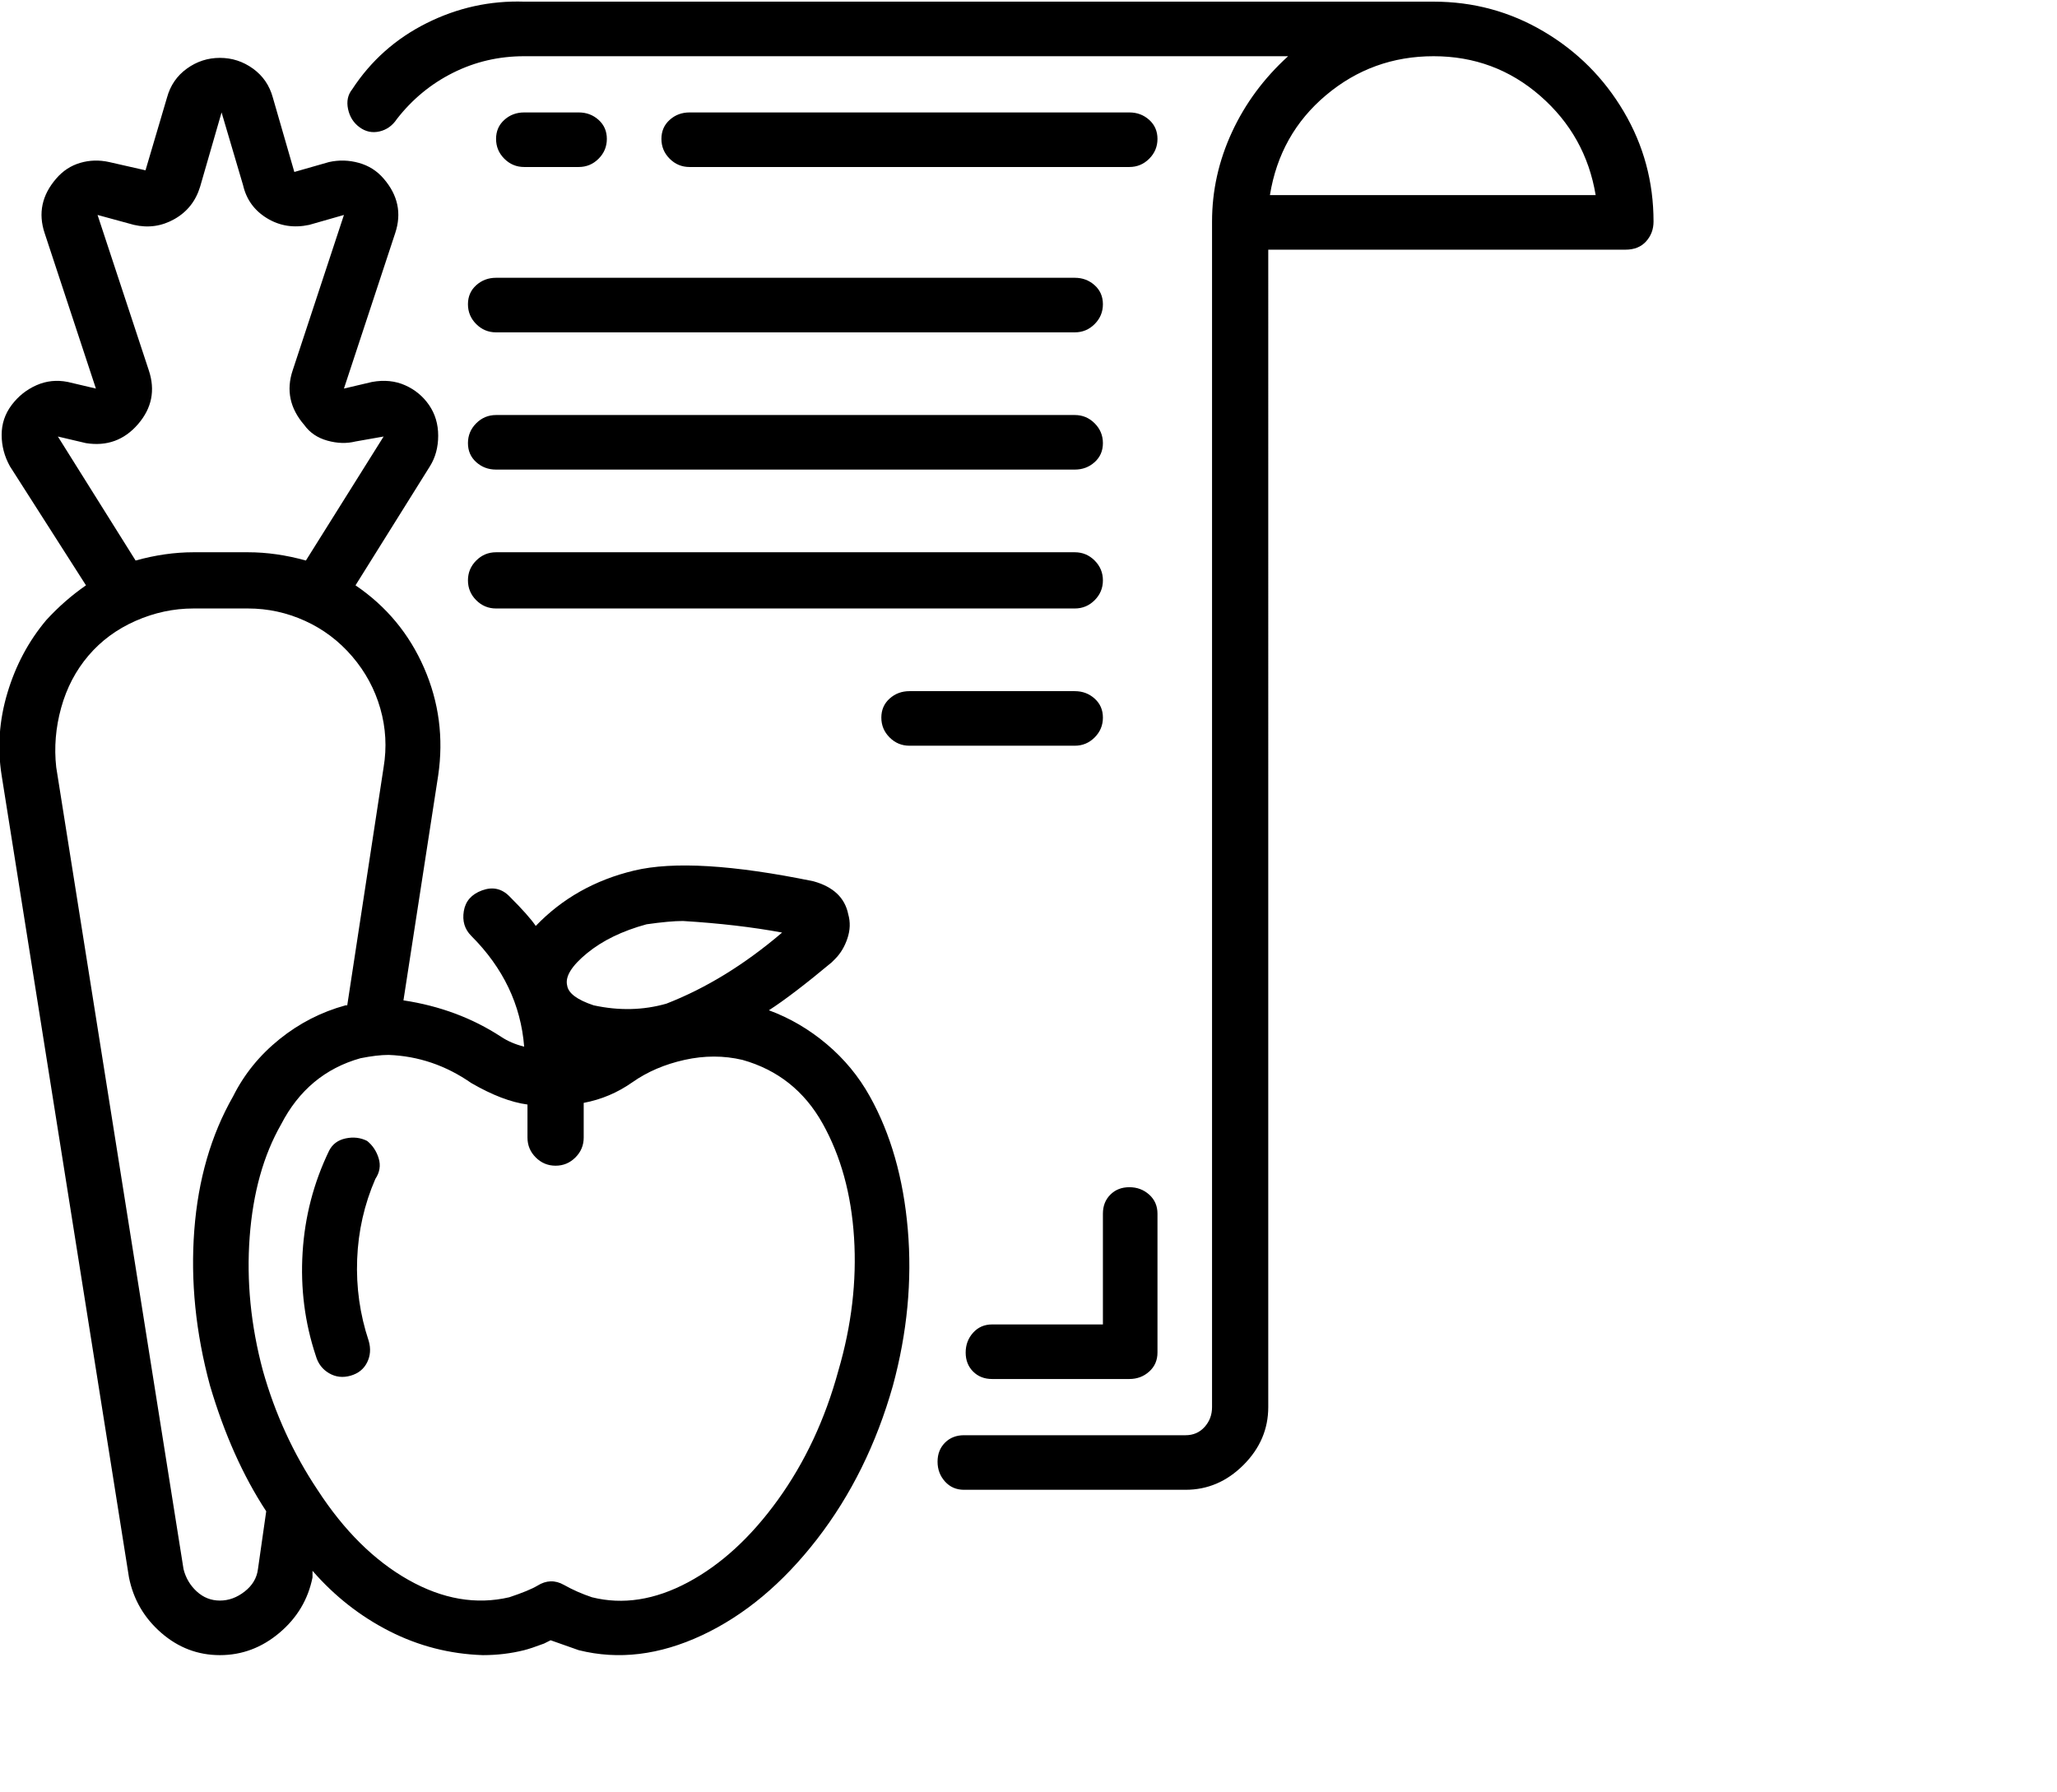 <svg viewBox="0 0 1244 1083.753" xmlns="http://www.w3.org/2000/svg"><path d="M867 1H317q-31-1-59 13t-45 40q-4 5-2.5 12t7 11q5.5 4 12 2.5T240 72q14-18 34-28t43-10h462q-22 20-34 46t-12 54v717q0 7-4.5 12t-11.5 5H583q-7 0-11.5 4.5T567 884q0 7 4.5 12t11.5 5h134q20 0 35-15t15-35V151h216q8 0 12.5-5t4.5-12q0-36-18-66.5T933.5 19Q903 1 867 1zm-99 117q6-37 34-60.5T867 34q37 0 64.5 24t33.5 60H768zM28 375q-16 19-23.5 44T1 469l77 485q4 20 19.5 33.5T133 1001q20 0 36-13.5t20-33.5v-4q20 23 46.5 36.5T292 1001q13 0 25-3 4-1 12-4l4-2 17 6q36 9 74.5-9t69.5-58q31-40 46-93 13-48 9-94.5T526 663q-10-18-26-31.5T465 611q14-9 38-29l2-2q5-5 7.5-12.5t.5-14.5q-3-15-21-20-73-15-108.5-6.5T324 560q-4-6-16-18-7-7-16.5-3.5t-11 12.5q-1.5 9 4.5 15 29 29 32 67-8-2-14-6-26-17-59-22l21-136q5-34-8.5-65T215 354l45-72q5-8 5-18.5t-5.5-18.5q-5.5-8-14.5-12t-20-2l-17 4 31-94q6-18-7-33-6-7-15-9.5t-18-.5l-21 6-13-45q-3-11-12-17.5T133 35q-11 0-20 6.5T101 59l-13 44-22-5q-9-2-17.5.5T34 108q-13 15-7 33l31 94-17-4q-10-2-19 2T7 245q-6 8-6 18t5 19l46 72q-13 9-24 21zm315 221q-2-8 12-19.5t36-17.5q14-2 22-2 33 2 60 7-34 29-70 43-21 6-44 1-15-5-16-12zm-24 72v20q0 7 5 12t12 5q7 0 12-5t5-12v-21q16-3 29.5-12.5T414 641q18-4 35 0 32 9 48.5 38.5t19 69Q519 788 507 829q-12 44-36.5 78T416 957q-30 16-58 9-9-3-17-7.5t-16 .5q-5 3-17 7-30 7-61-10.5T192 901q-22-33-33-72-11-41-8-81t19-68q16-31 48-40 10-2 17-2 27 1 50 17 19 11 34 13zm-87-204l-22 144h-1q-22 6-40 20.5T141 663q-20 35-23.5 81t9.5 94q13 44 34 76l-5 35q-1 8-8 13.5t-15 5.5q-8 0-14-5.5t-8-13.5L34 464q-2-18 3-36t16.5-31.5Q65 383 82 375.5t35-7.5h33q18 0 34.5 7.5T213 397q12 14 17 31.5t2 35.5zM35 264l17 4q19 3 31.5-11.5T90 224l-31-94 22 6q13 3 24.5-3.5T121 113l13-45 13 44q3 13 14.5 20t25.5 4l21-6-31 94q-6 18 7 33 5 7 14 9.5t17 .5l17-3-47 75q-18-5-35-5h-33q-17 0-35 5l-47-75zm315-163q7 0 12-5t5-12q0-7-5-11.5T350 68h-33q-7 0-12 4.5T300 84q0 7 5 12t12 5h33zm333-33H417q-7 0-12 4.5T400 84q0 7 5 12t12 5h266q7 0 12-5t5-12q0-7-5-11.5T683 68zM283 184q0 7 5 12t12 5h350q7 0 12-5t5-12q0-7-5-11.5t-12-4.5H300q-7 0-12 4.5t-5 11.5zm17 100h350q7 0 12-4.5t5-11.5q0-7-5-12t-12-5H300q-7 0-12 5t-5 12q0 7 5 11.5t12 4.5zm0 84h350q7 0 12-5t5-12q0-7-5-12t-12-5H300q-7 0-12 5t-5 12q0 7 5 12t12 5zm367 66q0-7-5-11.5t-12-4.5H550q-7 0-12 4.5t-5 11.5q0 7 5 12t12 5h100q7 0 12-5t5-12zm-67 400h83q7 0 12-4.5t5-11.5v-84q0-7-5-11.5t-12-4.5q-7 0-11.5 4.5T667 734v67h-67q-7 0-11.5 5t-4.5 12q0 7 4.5 11.5T600 834zM222 690q-6-3-13-1.5t-10 7.5q-14 29-16 61.5t8 62.5q2 7 8 10.5t13 1.5q7-2 10-8t1-13q-8-24-7-49.5t11-48.5q4-6 2-12.5t-7-10.5z"/></svg>